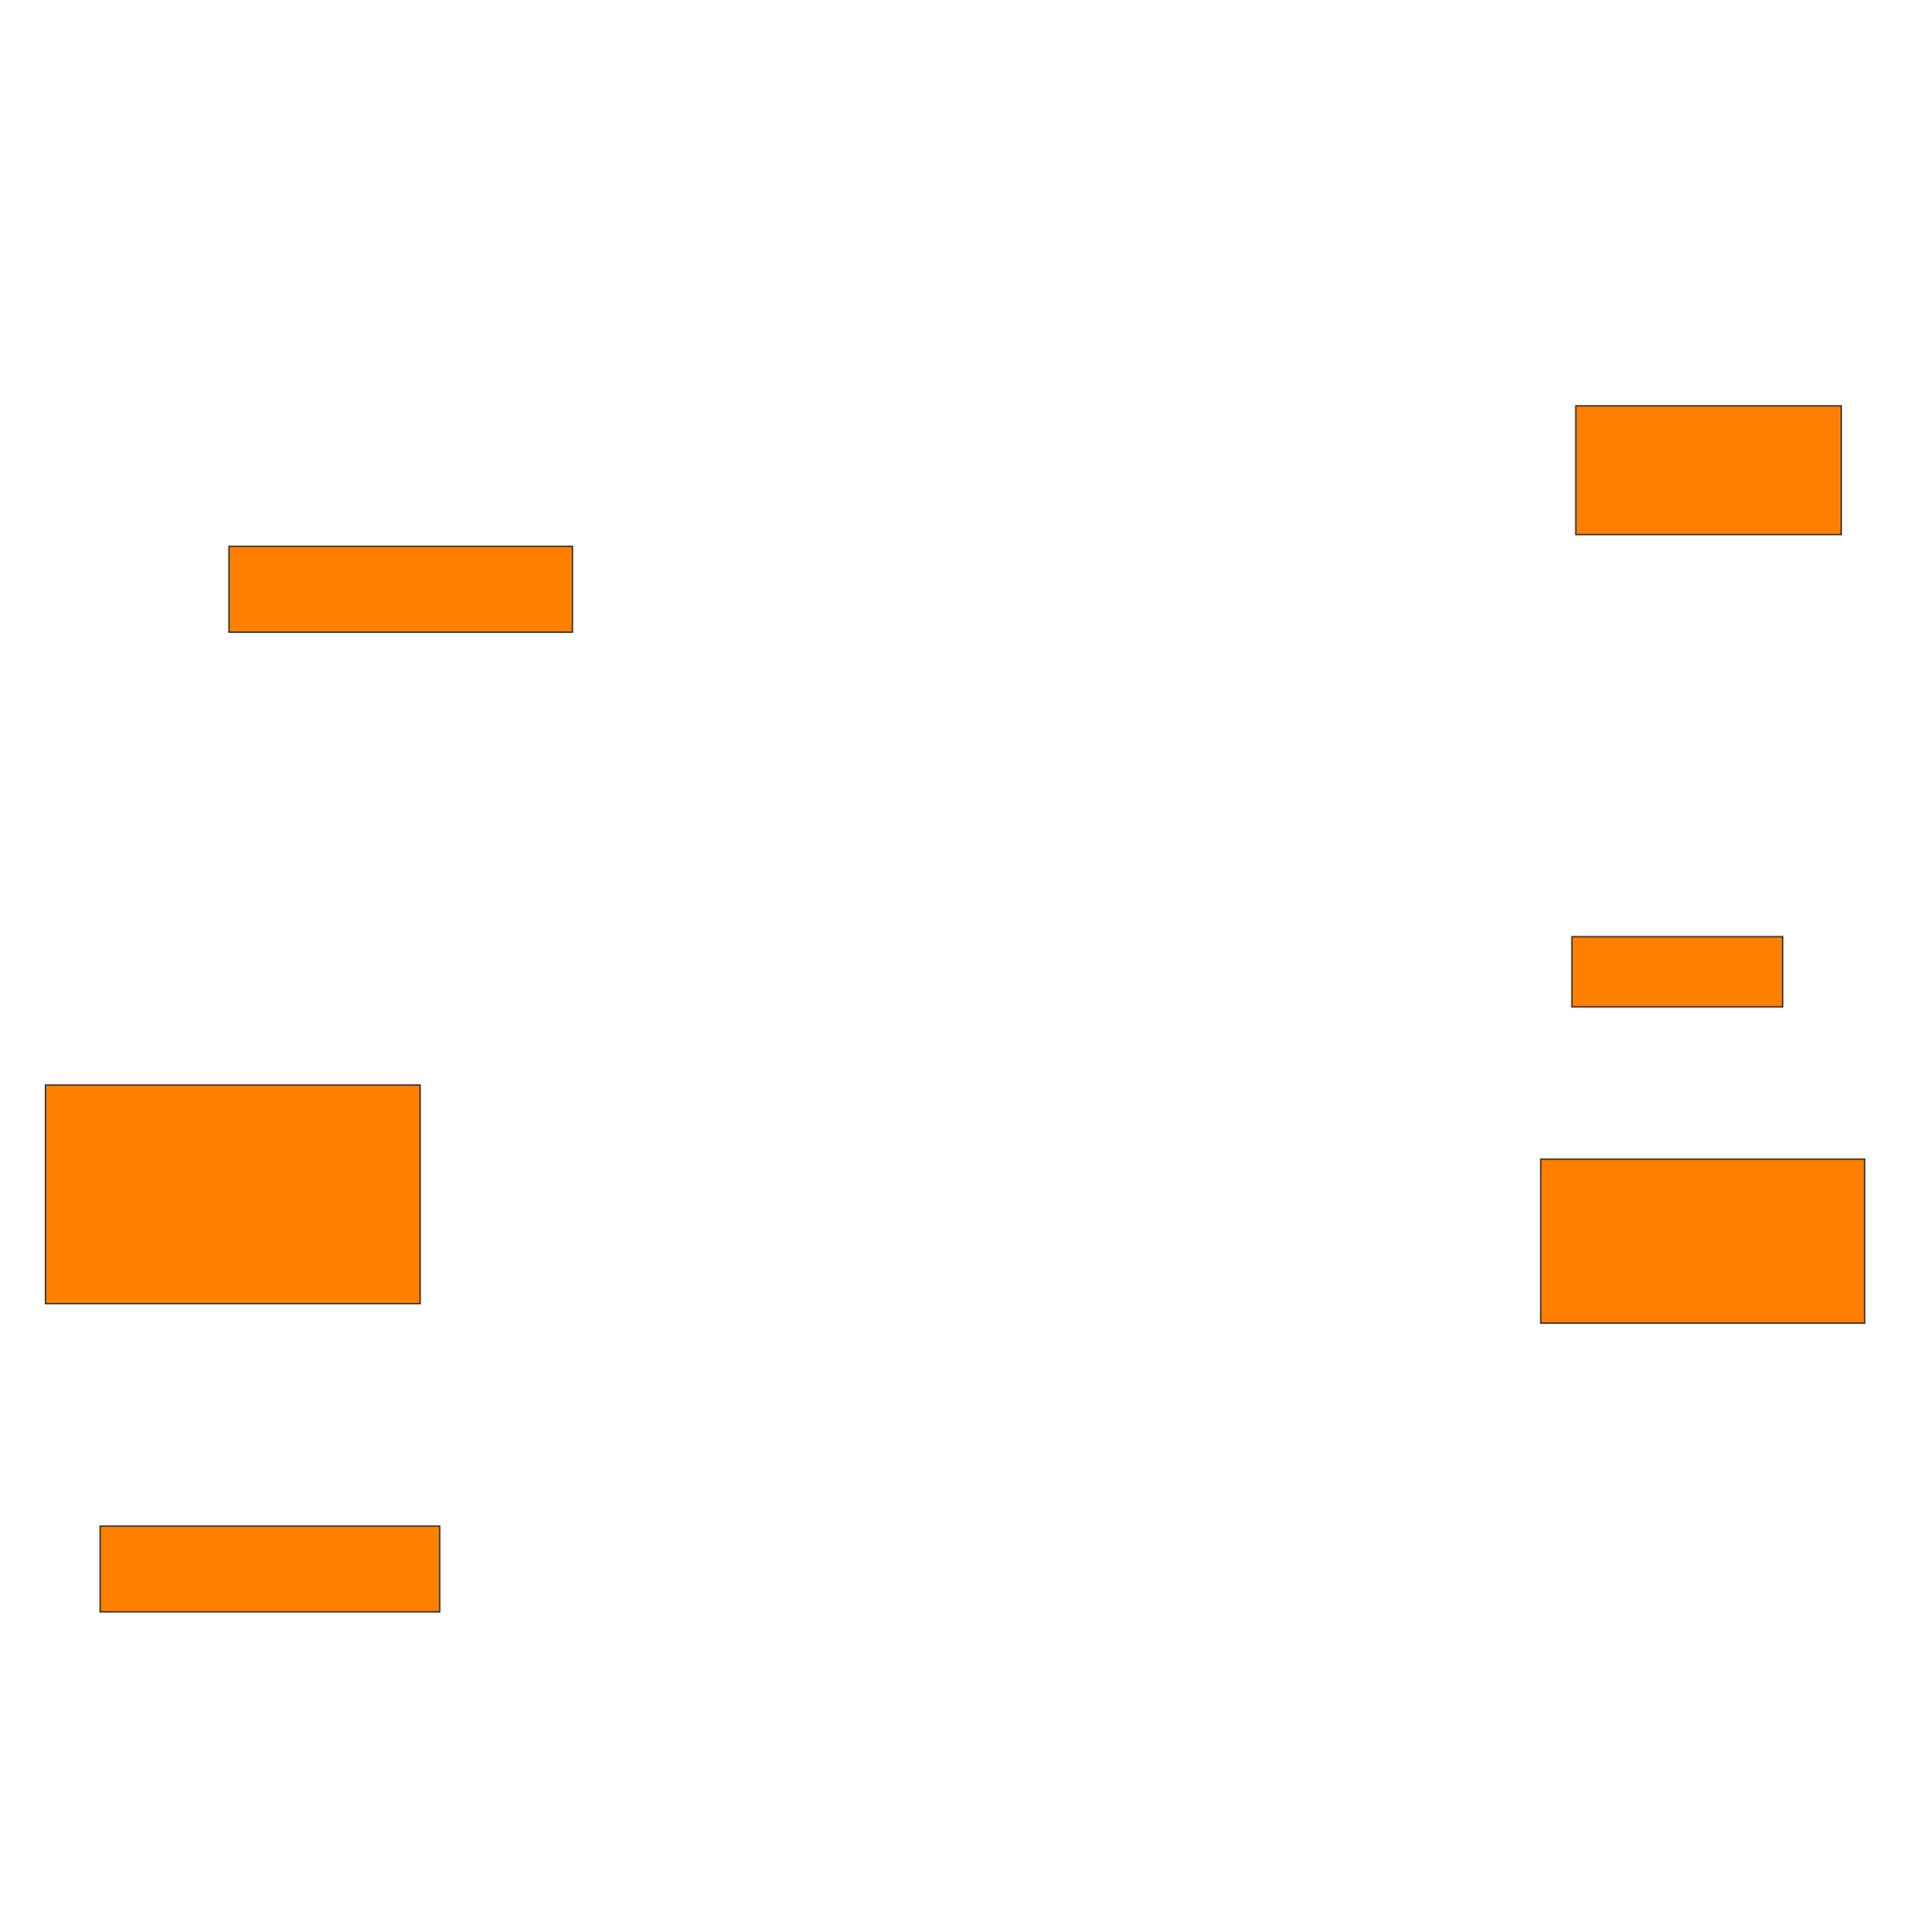 <svg xmlns="http://www.w3.org/2000/svg" width="1454" height="1456">
 <!-- Created with Image Occlusion Enhanced -->
 <g>
  <title>Labels</title>
 </g>
 <g>
  <title>Masks</title>
  <rect id="a80ba7611806415588bdcfed5517b931-oa-1" height="64.706" width="258.824" y="411.647" x="172.471" stroke="#2D2D2D" fill="#ff7f00"/>
  <rect id="a80ba7611806415588bdcfed5517b931-oa-2" height="164.706" width="282.353" y="817.529" x="34.235" stroke="#2D2D2D" fill="#ff7f00"/>
  <rect id="a80ba7611806415588bdcfed5517b931-oa-3" height="64.706" width="255.882" y="1149.882" x="75.412" stroke="#2D2D2D" fill="#ff7f00"/>
  <rect id="a80ba7611806415588bdcfed5517b931-oa-4" height="123.529" width="244.118" y="873.412" x="1160.706" stroke="#2D2D2D" fill="#ff7f00"/>
  <rect stroke="#2D2D2D" id="a80ba7611806415588bdcfed5517b931-oa-5" height="52.941" width="158.824" y="705.765" x="1184.235" fill="#ff7f00"/>
  <rect id="a80ba7611806415588bdcfed5517b931-oa-6" height="97.059" width="200" y="305.765" x="1187.177" stroke-linecap="null" stroke-linejoin="null" stroke-dasharray="null" stroke="#2D2D2D" fill="#ff7f00"/>
 </g>
</svg>